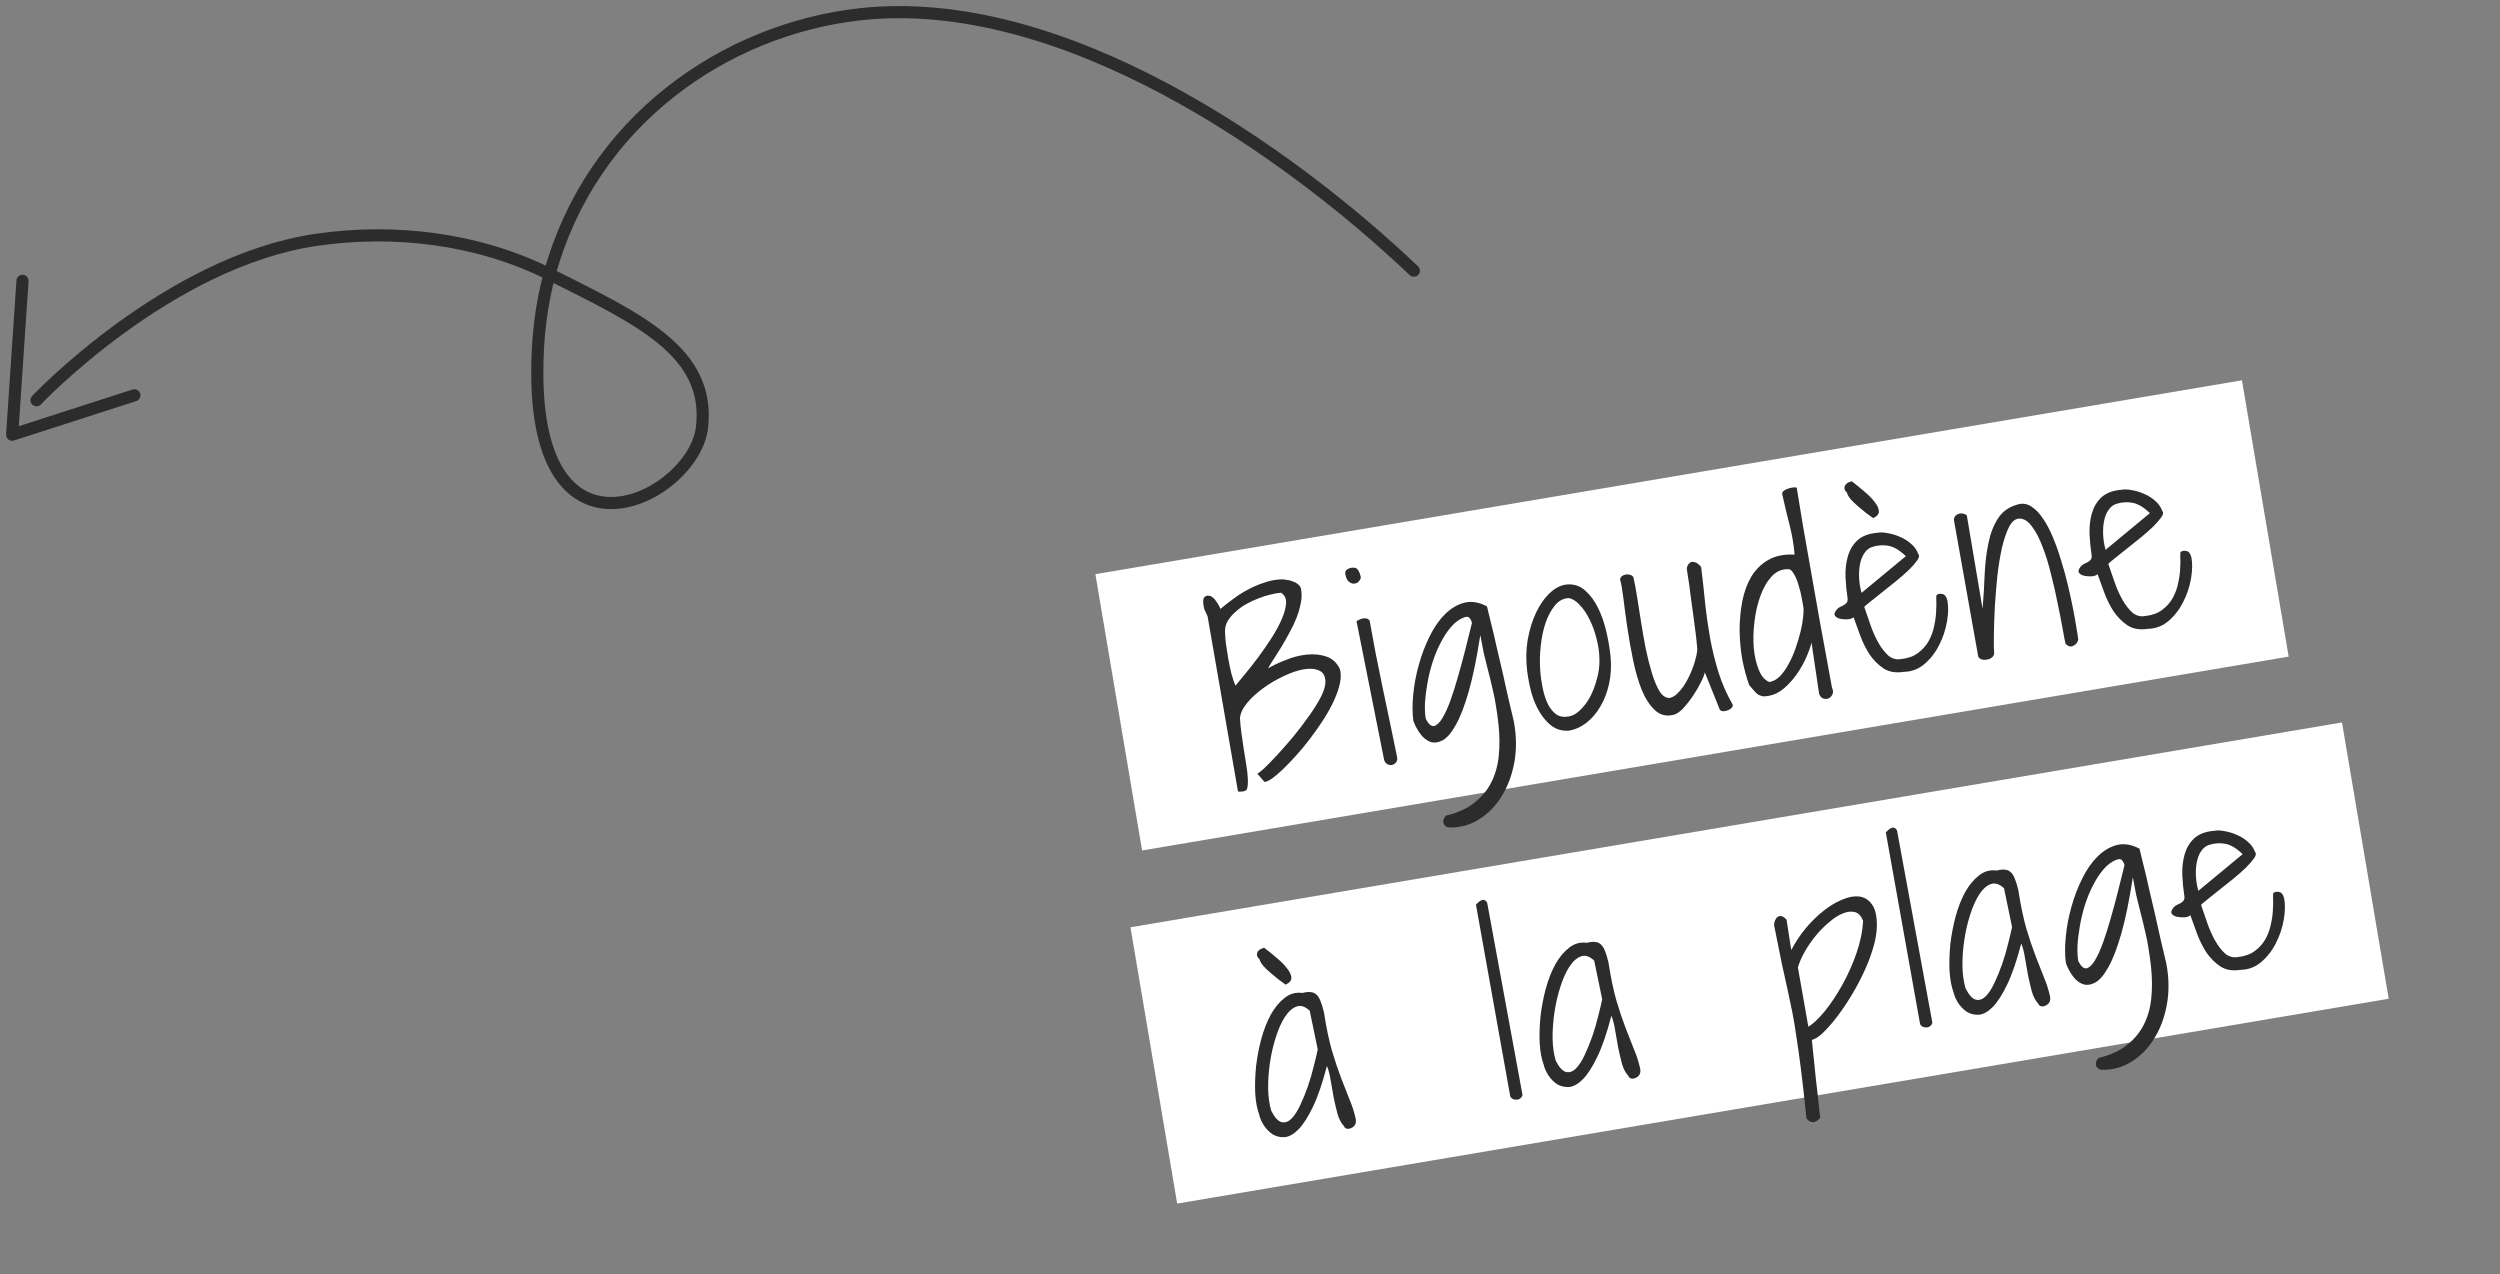 <svg width="206" height="105" viewBox="0 0 206 105" fill="none" xmlns="http://www.w3.org/2000/svg">
<rect x="0" y="0" width="206" height="105" fill="#808080" stroke="none"/>
<rect x="93.15" y="76.408" width="101.246" height="23.09" transform="rotate(-9.597 93.15 76.408)" fill="white"/>
<rect x="90.259" y="47.311" width="95.818" height="23.09" transform="rotate(-9.597 90.259 47.311)" fill="white"/>
<path d="M99.504 50.778C99.401 50.571 99.316 50.388 99.248 50.228C99.191 50.053 99.157 49.861 99.146 49.651C99.148 49.585 99.148 49.512 99.147 49.433C99.16 49.351 99.181 49.288 99.213 49.243C99.255 49.182 99.314 49.139 99.388 49.112C99.461 49.073 99.566 49.068 99.703 49.097C99.787 49.122 99.876 49.179 99.971 49.268C100.064 49.344 100.147 49.441 100.221 49.561C100.308 49.678 100.381 49.79 100.439 49.899C100.498 50.008 100.541 50.099 100.567 50.174C100.877 49.908 101.226 49.635 101.613 49.355C101.998 49.062 102.402 48.806 102.826 48.586C103.26 48.35 103.703 48.16 104.153 48.015C104.601 47.856 105.041 47.765 105.473 47.742C105.617 47.73 105.784 47.74 105.975 47.773C106.176 47.79 106.363 47.837 106.535 47.912C106.717 47.972 106.872 48.064 107 48.187C107.138 48.295 107.21 48.441 107.216 48.625C107.277 48.971 107.263 49.344 107.175 49.743C107.099 50.139 106.979 50.544 106.814 50.957C106.648 51.369 106.45 51.781 106.218 52.192C106 52.601 105.777 52.99 105.552 53.361C105.337 53.716 105.13 54.043 104.932 54.343C104.733 54.642 104.585 54.886 104.486 55.076C104.892 54.832 105.38 54.601 105.95 54.381C106.517 54.149 107.086 54.002 107.657 53.941C108.241 53.878 108.779 53.929 109.271 54.093C109.775 54.255 110.153 54.599 110.404 55.123C110.502 55.45 110.504 55.839 110.412 56.292C110.318 56.731 110.156 57.203 109.928 57.706C109.699 58.209 109.414 58.729 109.072 59.265C108.741 59.786 108.382 60.299 107.995 60.803C107.62 61.306 107.234 61.777 106.836 62.218C106.438 62.658 106.063 63.048 105.713 63.387C105.374 63.712 105.069 63.97 104.799 64.163C104.527 64.344 104.324 64.432 104.191 64.429L103.594 63.741C103.661 63.743 103.848 63.604 104.155 63.325C104.461 63.033 104.819 62.666 105.23 62.223C105.652 61.765 106.098 61.257 106.568 60.698C107.036 60.126 107.465 59.562 107.856 59.003C108.259 58.443 108.589 57.916 108.846 57.421C109.1 56.913 109.224 56.488 109.216 56.146C109.201 55.685 109.023 55.386 108.681 55.248C108.35 55.095 107.928 55.064 107.415 55.154C106.902 55.245 106.347 55.435 105.751 55.725C105.152 56.003 104.595 56.332 104.081 56.714C103.564 57.083 103.126 57.484 102.766 57.918C102.406 58.351 102.209 58.77 102.174 59.172C102.193 59.579 102.233 59.995 102.295 60.42C102.356 60.846 102.419 61.278 102.483 61.716C102.558 62.139 102.626 62.563 102.688 62.989C102.763 63.412 102.808 63.82 102.825 64.214C102.836 64.503 102.819 64.744 102.774 64.937C102.741 65.128 102.567 65.225 102.25 65.228C102.224 65.232 102.178 65.234 102.112 65.232C102.045 65.231 102.011 65.224 102.009 65.211L99.504 50.778ZM100.942 52.071C100.948 52.335 100.974 52.667 101.018 53.069C101.076 53.469 101.142 53.88 101.216 54.304C101.291 54.727 101.376 55.135 101.472 55.528C101.58 55.919 101.69 56.243 101.802 56.501C101.999 56.268 102.265 55.943 102.602 55.527C102.951 55.108 103.313 54.648 103.687 54.146C104.072 53.628 104.44 53.094 104.793 52.543C105.145 51.991 105.424 51.473 105.629 50.987C105.845 50.486 105.96 50.05 105.973 49.677C105.985 49.291 105.843 49.012 105.548 48.84C105.313 48.855 105.031 48.904 104.702 48.989C104.383 49.058 104.051 49.163 103.706 49.303C103.358 49.431 103.016 49.59 102.68 49.782C102.343 49.973 102.045 50.191 101.784 50.435C101.52 50.667 101.308 50.923 101.145 51.203C100.996 51.48 100.928 51.77 100.942 52.071ZM111.778 51.192C111.848 51.14 111.932 51.092 112.03 51.048C112.128 51.005 112.222 50.975 112.312 50.959C112.414 50.941 112.514 50.943 112.61 50.966C112.707 50.989 112.79 51.047 112.859 51.14C113.006 51.974 113.172 52.877 113.357 53.849C113.552 54.806 113.751 55.782 113.953 56.778C114.165 57.759 114.369 58.728 114.564 59.685C114.76 60.642 114.942 61.529 115.113 62.345C115.159 62.535 115.134 62.691 115.037 62.814C114.939 62.937 114.82 63.011 114.679 63.036C114.551 63.059 114.42 63.029 114.287 62.947C114.155 62.877 114.072 62.74 114.036 62.535L111.778 51.192ZM110.855 47.309C110.826 47.142 110.864 47.023 110.97 46.951C111.075 46.867 111.197 46.812 111.338 46.787C111.62 46.738 111.81 46.803 111.908 46.984C112.017 47.15 112.093 47.355 112.136 47.599C112.086 47.766 112.003 47.893 111.886 47.98C111.769 48.067 111.636 48.103 111.488 48.09C111.353 48.074 111.222 48.004 111.095 47.881C110.98 47.756 110.9 47.565 110.855 47.309ZM119.147 67.206C120.087 66.988 120.859 66.64 121.462 66.163C122.068 65.7 122.538 65.141 122.872 64.487C123.206 63.833 123.415 63.102 123.497 62.294C123.579 61.487 123.573 60.628 123.479 59.719C123.416 59.136 123.346 58.626 123.269 58.19C123.203 57.739 123.125 57.336 123.036 56.981C122.958 56.612 122.876 56.262 122.792 55.934C122.707 55.605 122.621 55.263 122.532 54.908C122.443 54.554 122.349 54.174 122.251 53.768C122.164 53.347 122.073 52.867 121.978 52.329C121.681 54.245 121.361 55.802 121.016 57C120.672 58.198 120.313 59.121 119.938 59.769C119.576 60.414 119.212 60.829 118.848 61.012C118.497 61.193 118.166 61.231 117.857 61.127C117.545 61.01 117.268 60.788 117.025 60.461C116.78 60.12 116.592 59.764 116.46 59.39C116.372 58.745 116.37 58.018 116.452 57.21C116.532 56.389 116.686 55.575 116.914 54.768C117.14 53.949 117.433 53.176 117.795 52.451C118.154 51.714 118.575 51.104 119.059 50.622C119.542 50.14 120.068 49.823 120.636 49.67C121.217 49.514 121.842 49.609 122.511 49.954C122.521 49.939 122.559 50.078 122.624 50.37C122.702 50.661 122.797 51.054 122.911 51.549C123.038 52.043 123.173 52.62 123.316 53.283C123.47 53.93 123.629 54.609 123.794 55.32C123.959 56.032 124.118 56.744 124.27 57.458C124.435 58.169 124.591 58.829 124.738 59.438C124.962 60.628 124.975 61.756 124.78 62.822C124.584 63.888 124.233 64.822 123.727 65.625C123.234 66.426 122.611 67.058 121.86 67.521C121.122 67.982 120.315 68.204 119.439 68.186C119.4 68.193 119.332 68.179 119.233 68.143C119.147 68.106 119.07 68.046 119.003 67.966C118.949 67.883 118.923 67.775 118.926 67.642C118.932 67.522 119.005 67.377 119.147 67.206ZM117.483 59.23C117.705 59.666 117.932 59.864 118.163 59.824C118.391 59.77 118.618 59.558 118.844 59.188C119.08 58.803 119.309 58.3 119.53 57.679C119.751 57.058 119.963 56.386 120.166 55.663C120.379 54.924 120.579 54.182 120.765 53.435C120.948 52.675 121.122 51.977 121.288 51.34C121.261 51.186 121.197 51.052 121.098 50.937C121.009 50.807 120.847 50.789 120.612 50.884C120.228 51.031 119.872 51.298 119.544 51.687C119.226 52.06 118.941 52.501 118.686 53.008C118.43 53.503 118.208 54.044 118.021 54.633C117.844 55.206 117.707 55.779 117.61 56.351C117.51 56.911 117.446 57.445 117.416 57.952C117.399 58.458 117.422 58.883 117.483 59.23ZM129.242 60.21C128.718 60.237 128.258 60.106 127.864 59.819C127.482 59.529 127.151 59.151 126.871 58.685C126.59 58.219 126.366 57.696 126.198 57.118C126.04 56.524 125.923 55.937 125.847 55.355C125.73 54.464 125.741 53.589 125.88 52.731C126.033 51.871 126.269 51.109 126.588 50.445C126.917 49.765 127.311 49.22 127.767 48.809C128.234 48.383 128.724 48.164 129.238 48.153C129.777 48.137 130.244 48.313 130.64 48.679C131.048 49.044 131.396 49.518 131.684 50.102C131.972 50.685 132.199 51.339 132.367 52.063C132.532 52.775 132.648 53.468 132.714 54.144C132.783 54.912 132.741 55.647 132.587 56.348C132.433 57.05 132.193 57.674 131.866 58.221C131.552 58.765 131.162 59.217 130.697 59.577C130.242 59.922 129.757 60.133 129.242 60.21ZM129.239 49.283C128.807 49.306 128.433 49.511 128.118 49.897C127.813 50.269 127.559 50.743 127.357 51.321C127.165 51.883 127.032 52.515 126.957 53.216C126.88 53.904 126.866 54.574 126.915 55.226C126.945 55.697 127.01 56.175 127.108 56.66C127.207 57.145 127.343 57.577 127.516 57.956C127.701 58.334 127.932 58.63 128.208 58.846C128.495 59.047 128.837 59.112 129.234 59.042C129.557 58.998 129.871 58.83 130.177 58.538C130.495 58.244 130.774 57.878 131.014 57.439C131.252 56.987 131.442 56.491 131.584 55.95C131.74 55.407 131.81 54.866 131.794 54.326C131.787 53.759 131.706 53.191 131.553 52.623C131.411 52.04 131.218 51.512 130.976 51.039C130.747 50.564 130.479 50.169 130.172 49.852C129.876 49.521 129.565 49.331 129.239 49.283ZM138.991 46.87C138.991 46.79 139.014 46.7 139.063 46.599C139.121 46.483 139.199 46.397 139.295 46.34C139.403 46.281 139.528 46.279 139.67 46.333C139.823 46.373 139.991 46.502 140.175 46.72C140.298 47.717 140.408 48.715 140.505 49.716C140.612 50.702 140.751 51.676 140.921 52.638C141.101 53.584 141.331 54.516 141.612 55.431C141.905 56.345 142.29 57.216 142.766 58.044C142.795 58.131 142.777 58.214 142.711 58.292C142.648 58.382 142.554 58.452 142.43 58.5C142.309 58.561 142.183 58.596 142.052 58.606C141.922 58.616 141.809 58.576 141.714 58.487L140.475 55.394C140.453 55.569 140.348 55.839 140.161 56.203C139.987 56.564 139.769 56.94 139.507 57.33C139.256 57.704 138.986 58.049 138.698 58.365C138.407 58.667 138.141 58.846 137.9 58.902C137.304 59.047 136.792 58.919 136.365 58.518C135.937 58.118 135.574 57.56 135.277 56.846C134.989 56.116 134.751 55.292 134.563 54.373C134.375 53.455 134.216 52.557 134.088 51.681C133.96 50.804 133.853 50.01 133.767 49.298C133.681 48.586 133.59 48.066 133.492 47.74C133.513 47.63 133.563 47.542 133.644 47.475C133.738 47.406 133.842 47.361 133.958 47.341C134.073 47.32 134.186 47.327 134.298 47.36C134.423 47.391 134.519 47.453 134.589 47.547C134.691 47.978 134.794 48.522 134.896 49.178C134.999 49.834 135.109 50.535 135.228 51.282C135.344 52.015 135.474 52.752 135.618 53.493C135.774 54.233 135.946 54.903 136.131 55.505C136.314 56.094 136.519 56.58 136.745 56.964C136.982 57.332 137.252 57.516 137.556 57.515C137.774 57.476 137.98 57.367 138.173 57.188C138.366 57.008 138.552 56.79 138.732 56.534C138.909 56.265 139.07 55.978 139.215 55.675C139.358 55.359 139.477 55.061 139.573 54.779C139.666 54.485 139.739 54.221 139.79 53.987C139.842 53.754 139.863 53.578 139.856 53.46C139.842 53.304 139.818 53.057 139.785 52.719C139.749 52.368 139.701 51.98 139.639 51.555C139.588 51.114 139.526 50.649 139.452 50.16C139.392 49.668 139.331 49.209 139.269 48.784C139.218 48.343 139.163 47.956 139.104 47.623C139.056 47.275 139.018 47.023 138.991 46.87ZM149.27 52.95C149.185 53.296 149.039 53.705 148.832 54.178C148.624 54.651 148.367 55.106 148.061 55.544C147.755 55.981 147.401 56.374 147 56.722C146.609 57.056 146.176 57.264 145.702 57.348C145.497 57.384 145.325 57.388 145.188 57.359C145.064 57.328 144.942 57.277 144.824 57.205C144.716 57.118 144.611 57.011 144.509 56.884C144.408 56.756 144.283 56.613 144.136 56.454C143.908 55.833 143.718 55.133 143.567 54.353C143.429 53.57 143.354 52.77 143.342 51.953C143.343 51.133 143.415 50.34 143.558 49.575C143.711 48.794 143.96 48.109 144.306 47.519C144.664 46.927 145.132 46.468 145.709 46.141C146.297 45.8 147.018 45.653 147.872 45.7C147.807 44.879 147.671 44.07 147.464 43.273C147.255 42.464 147.054 41.62 146.859 40.742C146.837 40.614 146.879 40.514 146.985 40.442C147.089 40.358 147.21 40.297 147.349 40.259C147.499 40.206 147.639 40.175 147.769 40.165C147.912 40.153 148.007 40.163 148.052 40.195C148.243 41.351 148.416 42.411 148.573 43.375C148.743 44.337 148.903 45.247 149.055 46.106C149.204 46.953 149.349 47.773 149.489 48.569C149.629 49.364 149.773 50.178 149.919 51.011C150.079 51.843 150.241 52.72 150.403 53.643C150.579 54.564 150.764 55.576 150.958 56.679C151.059 56.873 151.07 57.049 150.992 57.208C150.927 57.365 150.828 57.475 150.694 57.538C150.559 57.602 150.408 57.609 150.241 57.559C150.086 57.507 149.971 57.375 149.894 57.164L149.27 52.95ZM147.251 46.901C146.75 46.91 146.312 47.126 145.937 47.549C145.573 47.957 145.276 48.485 145.047 49.134C144.815 49.769 144.655 50.472 144.566 51.241C144.474 51.998 144.456 52.722 144.512 53.413C144.578 54.088 144.717 54.685 144.927 55.204C145.137 55.722 145.427 56.054 145.797 56.2C146.118 56.144 146.413 55.98 146.682 55.707C146.949 55.422 147.187 55.083 147.395 54.689C147.616 54.293 147.804 53.863 147.961 53.399C148.127 52.92 148.264 52.46 148.372 52.018C148.479 51.576 148.548 51.18 148.579 50.831C148.62 50.467 148.625 50.195 148.594 50.016C148.569 49.874 148.525 49.624 148.461 49.265C148.398 48.906 148.308 48.545 148.191 48.182C148.087 47.817 147.952 47.504 147.787 47.242C147.635 46.978 147.456 46.864 147.251 46.901ZM152.732 50.853C152.655 50.945 152.501 51.006 152.268 51.034C152.045 51.046 151.831 51.031 151.625 50.988C151.432 50.943 151.292 50.862 151.205 50.745C151.116 50.615 151.165 50.441 151.351 50.223C151.427 50.131 151.515 50.062 151.613 50.019C151.721 49.96 151.825 49.908 151.923 49.865C152.031 49.806 152.112 49.739 152.165 49.663C152.23 49.586 152.257 49.475 152.245 49.332C152.156 48.753 152.097 48.155 152.068 47.539C152.051 46.92 152.117 46.353 152.264 45.838C152.411 45.323 152.671 44.887 153.045 44.53C153.431 44.171 153.982 43.962 154.699 43.901C154.955 43.856 155.255 43.87 155.598 43.941C155.939 44 156.275 44.106 156.606 44.259C156.935 44.4 157.234 44.592 157.501 44.835C157.767 45.066 157.953 45.337 158.061 45.649C158.174 45.761 158.151 45.931 157.992 46.157C157.834 46.383 157.603 46.649 157.3 46.953C156.994 47.245 156.645 47.551 156.252 47.872C155.859 48.192 155.476 48.498 155.104 48.788C154.745 49.076 154.427 49.331 154.148 49.552C153.87 49.773 153.691 49.923 153.613 50.003C153.778 50.49 153.954 51.001 154.141 51.536C154.328 52.072 154.546 52.556 154.794 52.988C155.042 53.42 155.315 53.769 155.613 54.033C155.921 54.283 156.268 54.374 156.653 54.306C157.224 54.245 157.69 54.077 158.051 53.802C158.425 53.524 158.718 53.195 158.928 52.814C159.139 52.433 159.286 52.031 159.369 51.606C159.466 51.179 159.521 50.779 159.535 50.407C159.561 50.032 159.566 49.72 159.549 49.472C159.542 49.209 159.549 49.062 159.57 49.032C159.698 48.93 159.858 48.902 160.051 48.947C160.242 48.98 160.377 49.148 160.457 49.451C160.558 49.949 160.55 50.538 160.432 51.22C160.314 51.902 160.098 52.548 159.782 53.159C159.48 53.768 159.076 54.289 158.57 54.722C158.075 55.139 157.505 55.352 156.858 55.361C156.202 55.463 155.65 55.369 155.202 55.078C154.752 54.774 154.366 54.386 154.045 53.913C153.734 53.426 153.476 52.903 153.272 52.344C153.068 51.785 152.888 51.288 152.732 50.853ZM157.042 45.829C156.532 45.337 156.052 45.051 155.602 44.972C155.151 44.893 154.707 44.925 154.27 45.068C154.007 45.154 153.793 45.324 153.626 45.578C153.457 45.819 153.338 46.118 153.268 46.474C153.197 46.817 153.171 47.199 153.192 47.618C153.211 48.025 153.277 48.436 153.39 48.852L157.042 45.829ZM154.347 42.694C154.179 42.565 153.982 42.422 153.756 42.263C153.54 42.09 153.323 41.91 153.105 41.723C152.887 41.537 152.688 41.347 152.509 41.154C152.342 40.959 152.237 40.772 152.192 40.595C152.007 40.443 151.943 40.269 152.001 40.074C152.072 39.876 152.265 39.736 152.581 39.654C152.933 39.922 153.28 40.205 153.623 40.501C153.979 40.796 154.261 41.083 154.47 41.364C154.688 41.629 154.805 41.88 154.82 42.115C154.835 42.35 154.678 42.543 154.347 42.694ZM161.006 42.869C160.996 42.738 161.029 42.627 161.106 42.534C161.182 42.441 161.276 42.378 161.39 42.345C161.501 42.299 161.618 42.291 161.743 42.322C161.865 42.34 161.972 42.388 162.065 42.464L163.364 50.168C163.445 49.202 163.502 48.253 163.536 47.321C163.581 46.374 163.686 45.51 163.852 44.727C164.016 43.931 164.281 43.257 164.646 42.703C165.009 42.136 165.556 41.756 166.289 41.56C166.679 41.452 167.047 41.513 167.392 41.743C167.734 41.96 168.05 42.288 168.339 42.726C168.64 43.162 168.918 43.688 169.172 44.304C169.424 44.908 169.65 45.549 169.849 46.228C170.058 46.892 170.243 47.566 170.404 48.252C170.564 48.938 170.703 49.574 170.82 50.162C170.937 50.75 171.028 51.269 171.095 51.72C171.174 52.169 171.225 52.497 171.248 52.704C171.197 52.938 171.062 53.108 170.842 53.212C170.638 53.328 170.423 53.273 170.198 53.048C170.143 52.807 170.063 52.391 169.959 51.801C169.853 51.199 169.719 50.515 169.557 49.75C169.409 48.983 169.229 48.188 169.018 47.366C168.818 46.529 168.585 45.77 168.319 45.09C168.064 44.394 167.773 43.831 167.446 43.399C167.129 42.953 166.779 42.73 166.396 42.731C166.066 42.737 165.783 42.965 165.545 43.417C165.32 43.866 165.125 44.443 164.958 45.147C164.804 45.848 164.677 46.631 164.578 47.494C164.492 48.356 164.423 49.201 164.371 50.03C164.332 50.857 164.307 51.615 164.296 52.304C164.285 52.993 164.292 53.521 164.317 53.887C164.297 53.996 164.235 54.093 164.131 54.178C164.026 54.262 163.904 54.317 163.763 54.342C163.637 54.377 163.499 54.382 163.349 54.355C163.211 54.326 163.098 54.247 163.009 54.117L161.006 42.869ZM172.839 47.307C172.763 47.4 172.608 47.46 172.375 47.488C172.153 47.501 171.939 47.486 171.733 47.443C171.54 47.397 171.4 47.316 171.313 47.199C171.224 47.07 171.273 46.896 171.459 46.678C171.535 46.585 171.622 46.517 171.72 46.473C171.829 46.414 171.932 46.363 172.03 46.319C172.139 46.26 172.22 46.193 172.273 46.118C172.338 46.04 172.365 45.93 172.353 45.786C172.264 45.207 172.205 44.609 172.176 43.993C172.159 43.374 172.224 42.808 172.372 42.293C172.519 41.777 172.779 41.342 173.152 40.985C173.539 40.626 174.09 40.416 174.807 40.356C175.063 40.311 175.363 40.324 175.706 40.396C176.047 40.455 176.383 40.56 176.714 40.714C177.043 40.854 177.341 41.046 177.609 41.29C177.875 41.521 178.061 41.792 178.169 42.103C178.281 42.216 178.258 42.385 178.1 42.611C177.941 42.837 177.711 43.103 177.407 43.408C177.102 43.7 176.753 44.006 176.36 44.326C175.967 44.647 175.584 44.952 175.212 45.243C174.853 45.531 174.534 45.785 174.256 46.006C173.978 46.227 173.799 46.377 173.721 46.458C173.886 46.944 174.062 47.455 174.249 47.991C174.436 48.526 174.653 49.01 174.902 49.442C175.15 49.875 175.423 50.223 175.721 50.488C176.029 50.738 176.376 50.828 176.76 50.761C177.331 50.7 177.797 50.532 178.159 50.256C178.533 49.979 178.825 49.65 179.036 49.269C179.246 48.888 179.393 48.485 179.477 48.06C179.574 47.633 179.629 47.234 179.643 46.861C179.669 46.486 179.674 46.175 179.656 45.926C179.65 45.663 179.657 45.517 179.678 45.486C179.805 45.385 179.966 45.356 180.159 45.402C180.35 45.434 180.485 45.602 180.565 45.905C180.666 46.403 180.657 46.993 180.54 47.675C180.422 48.357 180.205 49.003 179.89 49.614C179.587 50.222 179.183 50.743 178.678 51.176C178.183 51.594 177.613 51.807 176.966 51.815C176.31 51.918 175.758 51.823 175.31 51.532C174.859 51.228 174.474 50.84 174.152 50.368C173.842 49.88 173.584 49.357 173.38 48.798C173.176 48.239 172.995 47.742 172.839 47.307ZM177.15 42.283C176.64 41.791 176.16 41.506 175.709 41.426C175.259 41.347 174.815 41.379 174.378 41.522C174.115 41.608 173.901 41.778 173.734 42.032C173.565 42.274 173.446 42.572 173.376 42.929C173.305 43.272 173.279 43.653 173.3 44.072C173.319 44.479 173.385 44.89 173.498 45.307L177.15 42.283ZM110.749 92.8C110.522 92.562 110.344 92.23 110.216 91.803C110.101 91.374 109.995 90.923 109.898 90.451C109.812 89.963 109.729 89.489 109.647 89.027C109.577 88.551 109.473 88.152 109.338 87.832C108.968 89.26 108.579 90.392 108.172 91.231C107.775 92.055 107.38 92.666 106.988 93.066C106.606 93.451 106.234 93.662 105.87 93.7C105.504 93.724 105.174 93.65 104.879 93.478C104.595 93.29 104.354 93.048 104.156 92.752C103.956 92.444 103.824 92.143 103.759 91.85C103.583 91.379 103.474 90.797 103.431 90.104C103.399 89.395 103.421 88.658 103.497 87.891C103.586 87.121 103.73 86.362 103.929 85.613C104.138 84.849 104.402 84.174 104.722 83.589C105.055 83.001 105.437 82.544 105.868 82.217C106.297 81.877 106.783 81.745 107.326 81.821C107.578 81.75 107.791 81.726 107.967 81.748C108.153 81.754 108.317 81.818 108.457 81.939C108.597 82.06 108.716 82.244 108.812 82.491C108.906 82.726 109 83.033 109.094 83.413C109.287 84.662 109.506 85.714 109.75 86.57C110.006 87.424 110.257 88.173 110.503 88.817C110.749 89.461 110.977 90.042 111.187 90.561C111.41 91.077 111.585 91.621 111.713 92.193C111.749 92.398 111.726 92.568 111.644 92.701C111.559 92.822 111.455 92.906 111.331 92.955C111.21 93.016 111.087 93.031 110.963 93C110.851 92.967 110.78 92.9 110.749 92.8ZM107.92 83.283C107.54 82.927 107.176 82.812 106.829 82.94C106.481 83.067 106.162 83.355 105.87 83.803C105.59 84.236 105.343 84.788 105.131 85.46C104.917 86.12 104.755 86.816 104.647 87.549C104.538 88.282 104.487 89.005 104.494 89.718C104.511 90.416 104.598 91.022 104.755 91.536C105.036 92.082 105.315 92.389 105.592 92.46C105.869 92.53 106.138 92.443 106.399 92.198C106.657 91.941 106.902 91.567 107.133 91.077C107.364 90.587 107.576 90.067 107.77 89.517C107.962 88.954 108.123 88.404 108.252 87.865C108.393 87.312 108.503 86.849 108.583 86.478L107.92 83.283ZM105.935 81.134C105.767 81.005 105.57 80.861 105.343 80.703C105.128 80.529 104.911 80.35 104.693 80.163C104.475 79.977 104.276 79.787 104.097 79.594C103.93 79.399 103.825 79.212 103.78 79.035C103.595 78.883 103.531 78.709 103.589 78.513C103.66 78.316 103.853 78.176 104.169 78.094C104.521 78.362 104.868 78.645 105.211 78.941C105.567 79.236 105.849 79.523 106.058 79.803C106.276 80.069 106.393 80.32 106.408 80.555C106.423 80.79 106.266 80.983 105.935 81.134ZM121.618 74.541C121.686 74.476 121.754 74.411 121.822 74.346C121.901 74.266 121.984 74.212 122.071 74.183C122.156 74.142 122.234 74.135 122.305 74.162C122.389 74.187 122.468 74.259 122.542 74.378L125.455 90.226C125.414 90.366 125.345 90.464 125.249 90.52C125.156 90.59 125.055 90.621 124.948 90.613C124.843 90.618 124.74 90.597 124.639 90.549C124.551 90.498 124.486 90.43 124.445 90.345L121.618 74.541ZM134.188 88.667C133.961 88.429 133.783 88.097 133.655 87.67C133.54 87.241 133.434 86.79 133.338 86.318C133.252 85.83 133.168 85.356 133.087 84.894C133.016 84.418 132.912 84.019 132.777 83.7C132.407 85.127 132.018 86.26 131.611 87.098C131.214 87.922 130.819 88.533 130.427 88.933C130.045 89.318 129.673 89.529 129.309 89.567C128.943 89.591 128.613 89.517 128.318 89.345C128.034 89.157 127.793 88.915 127.595 88.619C127.395 88.311 127.263 88.01 127.198 87.718C127.023 87.246 126.913 86.664 126.87 85.971C126.838 85.262 126.86 84.525 126.936 83.758C127.025 82.988 127.169 82.229 127.368 81.48C127.577 80.716 127.841 80.041 128.161 79.456C128.494 78.869 128.876 78.411 129.307 78.084C129.737 77.744 130.222 77.612 130.765 77.688C131.017 77.617 131.231 77.593 131.406 77.615C131.593 77.621 131.756 77.685 131.896 77.806C132.036 77.927 132.155 78.111 132.251 78.358C132.346 78.593 132.439 78.9 132.533 79.28C132.727 80.529 132.945 81.581 133.189 82.437C133.445 83.291 133.696 84.04 133.942 84.684C134.188 85.328 134.416 85.909 134.626 86.428C134.849 86.944 135.025 87.488 135.152 88.06C135.188 88.266 135.165 88.435 135.083 88.568C134.999 88.689 134.894 88.773 134.771 88.822C134.649 88.883 134.526 88.898 134.402 88.867C134.29 88.834 134.219 88.767 134.188 88.667ZM131.36 79.15C130.98 78.794 130.616 78.68 130.268 78.807C129.92 78.934 129.601 79.222 129.309 79.67C129.029 80.103 128.782 80.656 128.57 81.328C128.356 81.987 128.195 82.683 128.086 83.416C127.977 84.149 127.926 84.872 127.933 85.585C127.95 86.283 128.037 86.889 128.194 87.403C128.475 87.948 128.754 88.256 129.031 88.326C129.308 88.397 129.577 88.31 129.838 88.065C130.097 87.808 130.341 87.434 130.572 86.944C130.803 86.454 131.016 85.934 131.209 85.384C131.401 84.821 131.562 84.271 131.692 83.732C131.832 83.179 131.942 82.716 132.022 82.345L131.36 79.15ZM148.852 92.15C148.687 90.539 148.537 89.204 148.403 88.143C148.269 87.083 148.143 86.18 148.024 85.434C147.917 84.673 147.805 84.005 147.691 83.43C147.576 82.855 147.45 82.249 147.311 81.613C147.17 80.963 147.007 80.225 146.821 79.398C146.646 78.557 146.433 77.497 146.181 76.219C146.182 76.074 146.212 75.943 146.271 75.827C146.327 75.698 146.397 75.606 146.48 75.552C146.574 75.482 146.683 75.463 146.807 75.494C146.932 75.525 147.067 75.62 147.214 75.779L147.598 78.29C147.934 77.649 148.331 77.05 148.788 76.493C149.258 75.934 149.743 75.459 150.242 75.067C150.752 74.66 151.26 74.352 151.765 74.144C152.268 73.923 152.721 73.83 153.124 73.865C153.54 73.897 153.882 74.075 154.15 74.397C154.429 74.705 154.593 75.185 154.642 75.838C154.69 76.411 154.625 77.051 154.445 77.757C154.263 78.45 154.011 79.156 153.688 79.874C153.375 80.576 153.015 81.268 152.606 81.948C152.197 82.629 151.788 83.236 151.38 83.771C150.972 84.306 150.581 84.751 150.208 85.108C149.845 85.45 149.542 85.642 149.298 85.685C149.317 85.867 149.342 86.12 149.373 86.445C149.406 86.783 149.446 87.16 149.493 87.575C149.542 88.002 149.586 88.444 149.627 88.899C149.681 89.353 149.731 89.787 149.777 90.202C149.824 90.617 149.864 90.993 149.897 91.331C149.93 91.669 149.962 91.921 149.991 92.088C149.938 92.163 149.871 92.234 149.791 92.302C149.71 92.369 149.619 92.418 149.519 92.449C149.419 92.48 149.312 92.472 149.198 92.426C149.086 92.393 148.971 92.301 148.852 92.15ZM149.009 84.606C149.403 84.364 149.85 83.942 150.352 83.338C150.851 82.721 151.327 82.009 151.78 81.201C152.243 80.379 152.638 79.503 152.963 78.573C153.288 77.644 153.473 76.745 153.519 75.877C153.369 75.481 153.149 75.242 152.857 75.161C152.565 75.08 152.24 75.111 151.882 75.254C151.534 75.381 151.165 75.612 150.774 75.945C150.381 76.265 150.01 76.635 149.66 77.053C149.322 77.457 149.015 77.894 148.742 78.366C148.468 78.837 148.27 79.289 148.147 79.72L149.009 84.606ZM155.39 68.586C155.458 68.521 155.526 68.456 155.594 68.391C155.673 68.312 155.755 68.257 155.843 68.229C155.928 68.187 156.006 68.18 156.077 68.207C156.161 68.232 156.24 68.304 156.314 68.423L159.227 84.271C159.186 84.411 159.117 84.509 159.021 84.566C158.928 84.635 158.827 84.666 158.72 84.658C158.615 84.664 158.512 84.642 158.411 84.594C158.323 84.543 158.258 84.475 158.217 84.39L155.39 68.586ZM167.96 82.712C167.733 82.474 167.555 82.142 167.427 81.715C167.312 81.286 167.206 80.835 167.11 80.363C167.024 79.876 166.94 79.401 166.859 78.939C166.788 78.463 166.684 78.064 166.549 77.745C166.179 79.172 165.79 80.305 165.383 81.143C164.986 81.967 164.591 82.579 164.199 82.978C163.817 83.363 163.445 83.574 163.081 83.612C162.715 83.636 162.385 83.562 162.09 83.39C161.806 83.202 161.565 82.96 161.367 82.664C161.167 82.356 161.035 82.055 160.97 81.763C160.795 81.291 160.685 80.709 160.642 80.016C160.61 79.307 160.632 78.57 160.708 77.803C160.797 77.033 160.941 76.274 161.14 75.525C161.349 74.761 161.613 74.087 161.933 73.501C162.266 72.914 162.648 72.456 163.079 72.129C163.509 71.789 163.994 71.657 164.537 71.733C164.789 71.662 165.003 71.638 165.178 71.66C165.365 71.666 165.528 71.73 165.668 71.851C165.808 71.972 165.927 72.156 166.023 72.403C166.118 72.638 166.211 72.945 166.305 73.325C166.499 74.574 166.717 75.626 166.961 76.482C167.217 77.336 167.468 78.085 167.714 78.729C167.96 79.373 168.188 79.954 168.398 80.473C168.621 80.989 168.797 81.533 168.924 82.105C168.96 82.311 168.937 82.48 168.855 82.613C168.77 82.734 168.666 82.819 168.543 82.867C168.421 82.928 168.298 82.943 168.174 82.912C168.062 82.879 167.991 82.812 167.96 82.712ZM165.132 73.195C164.752 72.839 164.388 72.725 164.04 72.852C163.692 72.98 163.373 73.267 163.081 73.715C162.801 74.148 162.554 74.701 162.342 75.373C162.128 76.032 161.967 76.728 161.858 77.461C161.749 78.194 161.698 78.917 161.705 79.63C161.722 80.328 161.809 80.934 161.966 81.448C162.247 81.994 162.526 82.301 162.803 82.372C163.08 82.442 163.349 82.355 163.61 82.11C163.869 81.853 164.113 81.48 164.344 80.989C164.575 80.499 164.788 79.979 164.981 79.429C165.173 78.866 165.334 78.316 165.464 77.777C165.604 77.224 165.714 76.761 165.794 76.39L165.132 73.195ZM172.915 87.173C173.855 86.954 174.627 86.607 175.23 86.13C175.836 85.666 176.306 85.107 176.64 84.454C176.975 83.8 177.183 83.069 177.265 82.261C177.348 81.453 177.342 80.595 177.248 79.686C177.184 79.102 177.114 78.592 177.037 78.156C176.971 77.705 176.893 77.302 176.804 76.948C176.726 76.578 176.645 76.229 176.56 75.9C176.476 75.571 176.389 75.229 176.3 74.875C176.211 74.52 176.118 74.14 176.02 73.734C175.932 73.314 175.841 72.834 175.746 72.295C175.449 74.212 175.129 75.769 174.785 76.967C174.441 78.164 174.081 79.087 173.706 79.735C173.344 80.381 172.981 80.795 172.616 80.978C172.265 81.159 171.935 81.198 171.625 81.094C171.314 80.977 171.037 80.754 170.794 80.427C170.549 80.087 170.36 79.73 170.228 79.357C170.141 78.711 170.138 77.984 170.221 77.177C170.301 76.356 170.455 75.542 170.683 74.735C170.908 73.915 171.202 73.143 171.563 72.418C171.922 71.68 172.344 71.07 172.827 70.589C173.311 70.107 173.837 69.789 174.405 69.636C174.985 69.481 175.61 69.576 176.279 69.92C176.29 69.905 176.328 70.044 176.392 70.337C176.47 70.627 176.566 71.02 176.68 71.516C176.806 72.009 176.941 72.587 177.084 73.249C177.238 73.896 177.398 74.576 177.563 75.287C177.728 75.998 177.886 76.711 178.039 77.424C178.204 78.135 178.36 78.796 178.507 79.404C178.73 80.595 178.744 81.723 178.548 82.788C178.353 83.854 178.002 84.789 177.496 85.592C177.002 86.393 176.38 87.025 175.629 87.488C174.89 87.949 174.083 88.17 173.207 88.153C173.169 88.16 173.1 88.145 173.001 88.11C172.915 88.072 172.839 88.013 172.772 87.932C172.717 87.849 172.692 87.741 172.695 87.609C172.7 87.489 172.774 87.343 172.915 87.173ZM171.251 79.196C171.474 79.633 171.7 79.831 171.931 79.79C172.16 79.737 172.387 79.525 172.612 79.154C172.848 78.769 173.077 78.266 173.298 77.645C173.519 77.025 173.731 76.353 173.934 75.629C174.148 74.891 174.347 74.148 174.533 73.402C174.716 72.642 174.891 71.944 175.056 71.306C175.029 71.152 174.966 71.018 174.866 70.903C174.777 70.774 174.615 70.756 174.381 70.85C173.997 70.997 173.641 71.265 173.312 71.653C172.995 72.027 172.709 72.467 172.455 72.975C172.198 73.469 171.976 74.011 171.789 74.599C171.613 75.173 171.476 75.745 171.378 76.318C171.279 76.878 171.214 77.411 171.185 77.919C171.168 78.424 171.19 78.85 171.251 79.196ZM180.483 75.407C180.407 75.499 180.252 75.56 180.019 75.588C179.797 75.6 179.583 75.585 179.377 75.542C179.184 75.497 179.044 75.416 178.957 75.299C178.868 75.169 178.917 74.995 179.103 74.777C179.179 74.685 179.266 74.616 179.364 74.573C179.473 74.514 179.576 74.463 179.674 74.419C179.783 74.36 179.864 74.293 179.917 74.217C179.982 74.14 180.009 74.029 179.997 73.886C179.908 73.307 179.849 72.709 179.82 72.093C179.803 71.474 179.868 70.907 180.016 70.392C180.163 69.877 180.423 69.441 180.796 69.084C181.183 68.725 181.734 68.516 182.451 68.455C182.707 68.41 183.007 68.424 183.35 68.495C183.691 68.554 184.027 68.66 184.358 68.813C184.687 68.954 184.985 69.146 185.253 69.389C185.519 69.62 185.705 69.891 185.813 70.203C185.925 70.315 185.902 70.485 185.744 70.711C185.585 70.937 185.355 71.203 185.051 71.507C184.746 71.799 184.397 72.105 184.004 72.426C183.611 72.746 183.228 73.052 182.856 73.342C182.497 73.63 182.178 73.885 181.9 74.106C181.622 74.327 181.443 74.477 181.365 74.557C181.53 75.043 181.706 75.555 181.893 76.09C182.08 76.626 182.297 77.11 182.546 77.542C182.794 77.974 183.067 78.323 183.365 78.587C183.673 78.837 184.02 78.928 184.404 78.86C184.975 78.799 185.441 78.631 185.803 78.356C186.177 78.078 186.469 77.749 186.68 77.368C186.89 76.987 187.037 76.585 187.121 76.16C187.218 75.733 187.273 75.333 187.287 74.961C187.313 74.586 187.318 74.274 187.3 74.026C187.294 73.763 187.301 73.616 187.322 73.586C187.449 73.484 187.61 73.456 187.803 73.501C187.994 73.534 188.129 73.701 188.209 74.005C188.31 74.502 188.301 75.092 188.184 75.774C188.066 76.456 187.849 77.103 187.534 77.713C187.231 78.322 186.827 78.843 186.322 79.276C185.827 79.694 185.257 79.906 184.61 79.915C183.954 80.017 183.402 79.923 182.954 79.632C182.503 79.328 182.118 78.939 181.796 78.467C181.486 77.98 181.228 77.457 181.024 76.898C180.82 76.339 180.639 75.842 180.483 75.407ZM184.794 70.383C184.284 69.891 183.804 69.605 183.353 69.526C182.903 69.447 182.459 69.479 182.022 69.622C181.759 69.708 181.545 69.878 181.378 70.132C181.209 70.373 181.09 70.672 181.02 71.028C180.949 71.371 180.923 71.753 180.944 72.172C180.963 72.579 181.029 72.99 181.142 73.406L184.794 70.383Z" fill="#2C2C2C"/>
<path d="M116.5 22.305C106.09 12.409 87.5 -0.679 70.846 1.178C59.789 2.41 48.741 9.934 45.284 22.596M45.284 22.596C44.6 25.102 44.239 27.915 44.275 31.089C44.459 47.46 57.198 40.91 57.846 35.208C58.551 29 52.699 26.312 45.284 22.596ZM45.284 22.596C39.417 19.655 32.5 18.82 26.066 19.762C13.799 21.558 3.009 32.977 3.009 32.977M11.072 32.575L1 35.82L1.854 23.14" stroke="#2C2C2C" stroke-linecap="round" stroke-linejoin="round"/>
</svg>
